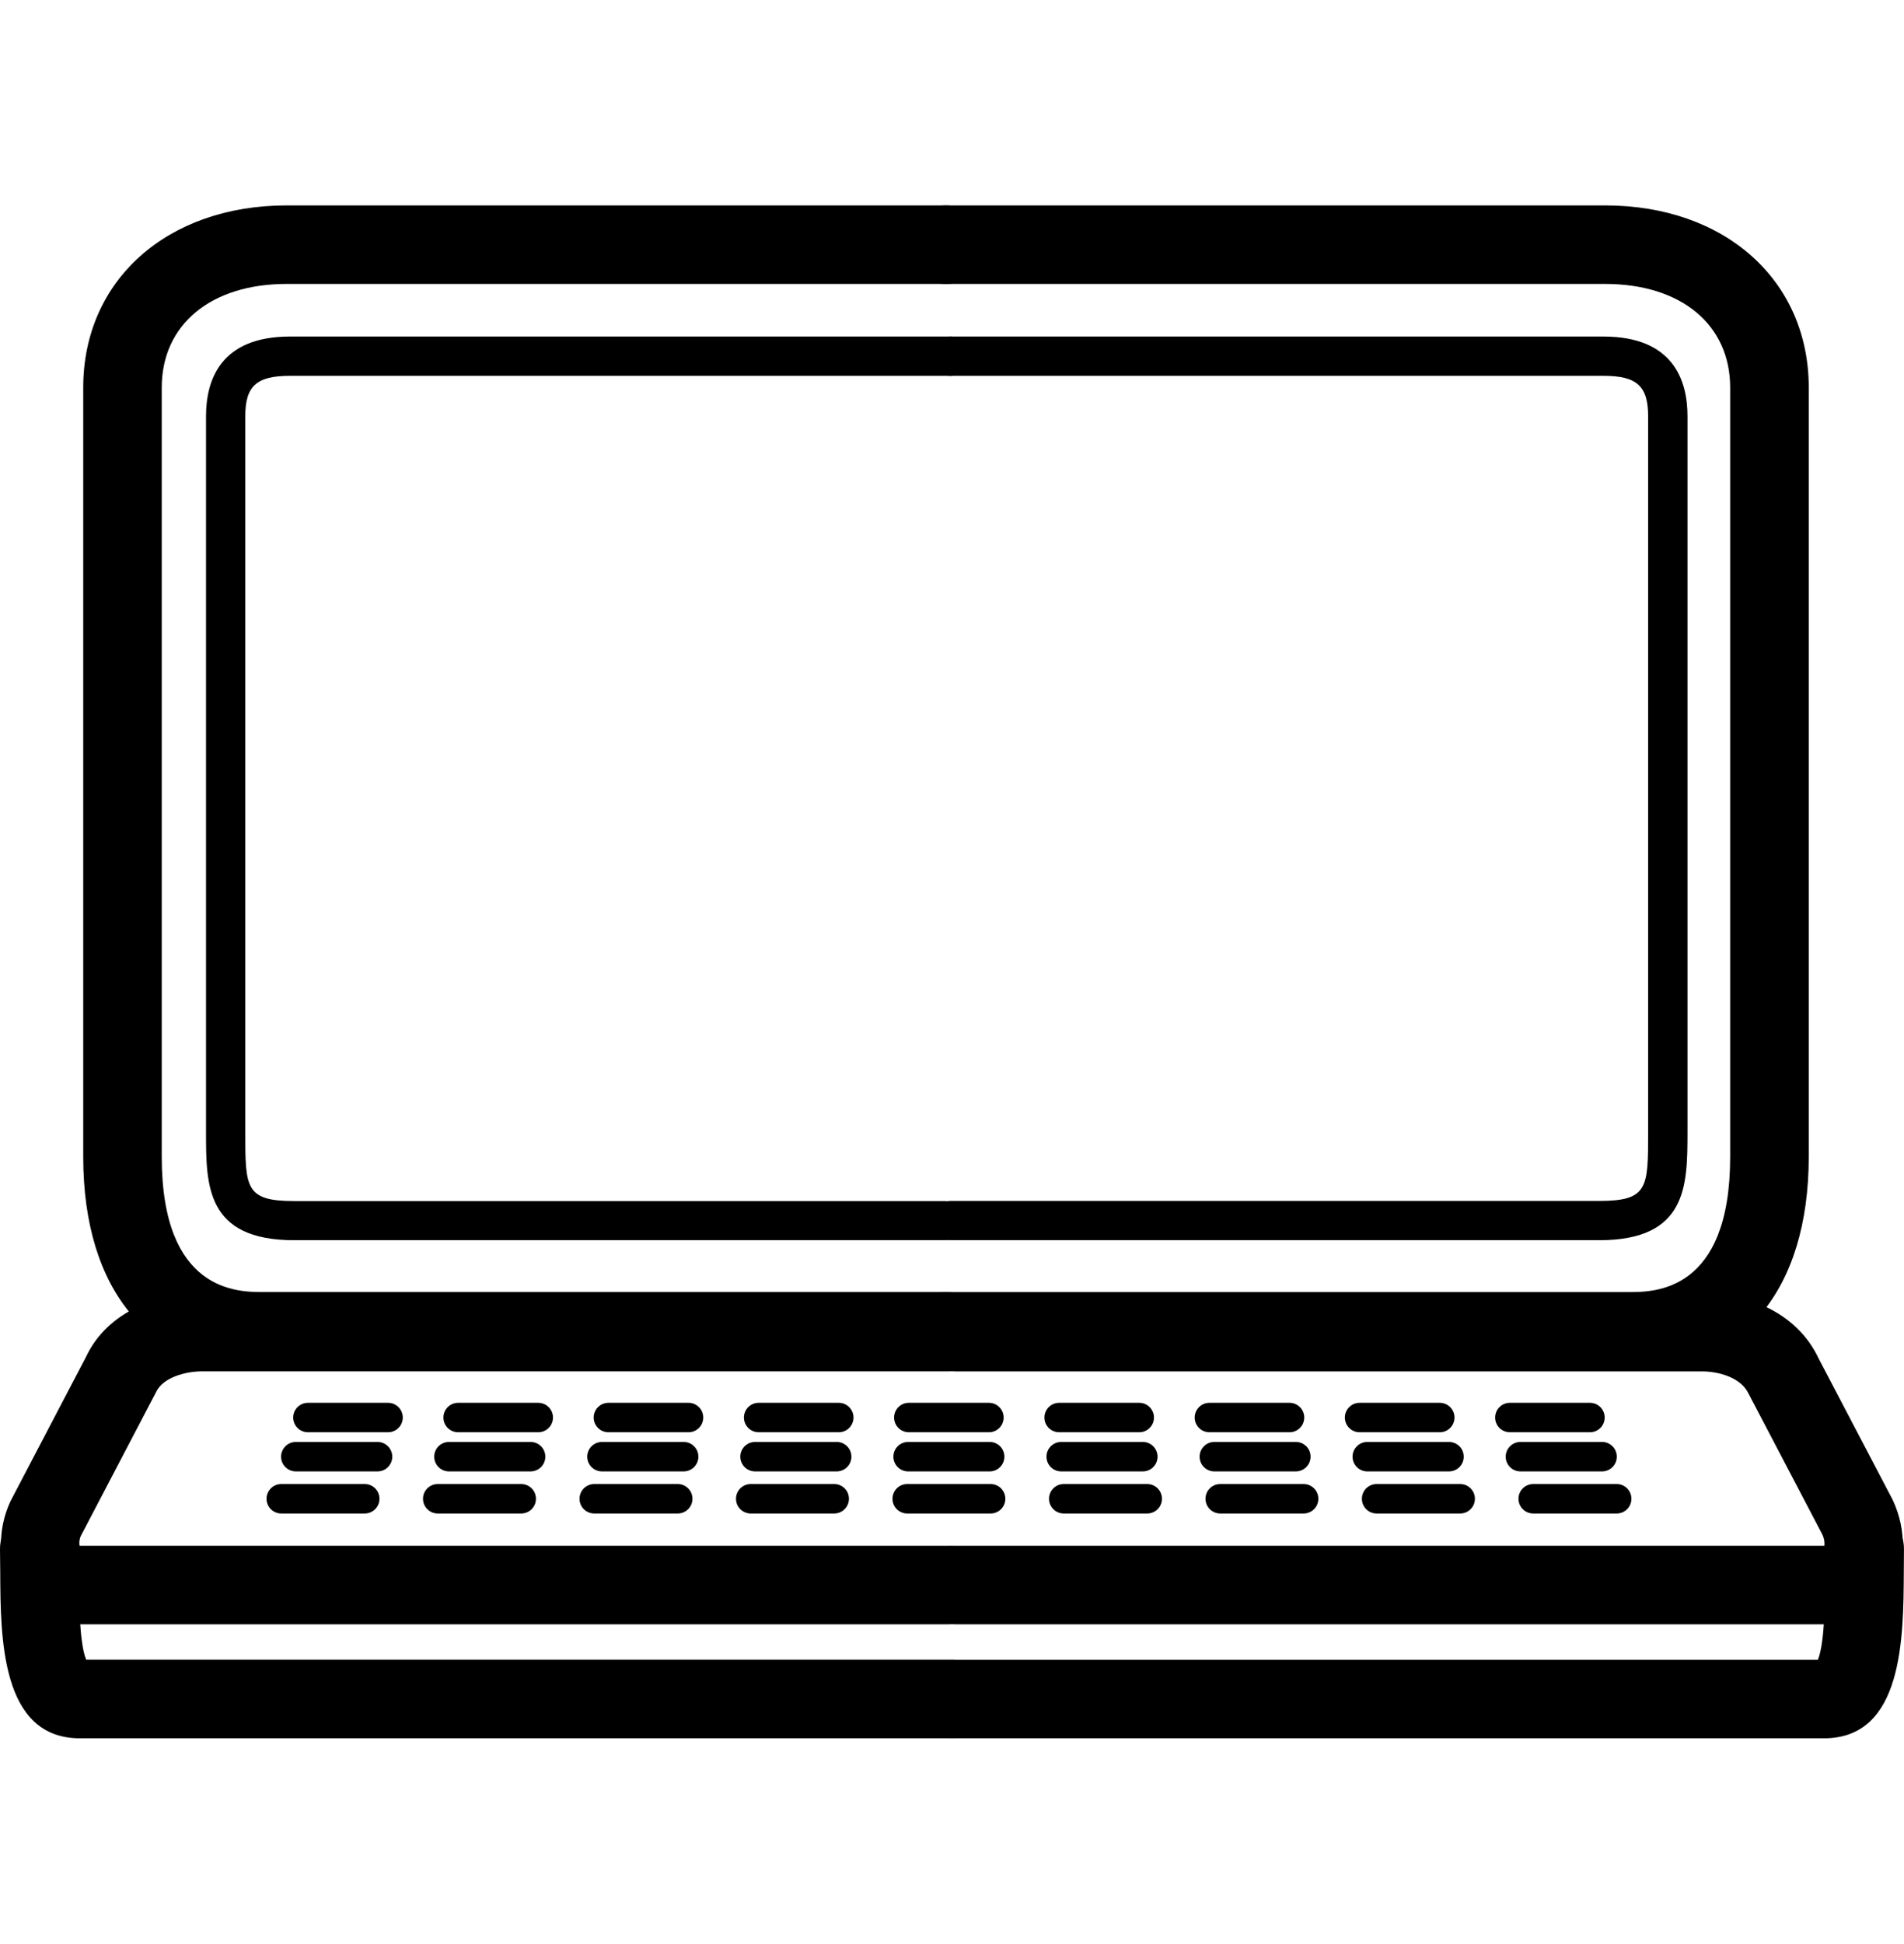 <?xml version="1.0" encoding="iso-8859-1"?>
<!-- Generator: Adobe Illustrator 16.0.4, SVG Export Plug-In . SVG Version: 6.00 Build 0)  -->
<!DOCTYPE svg PUBLIC "-//W3C//DTD SVG 1.1//EN" "http://www.w3.org/Graphics/SVG/1.1/DTD/svg11.dtd">
<svg version="1.1" id="Capa_1" xmlns="http://www.w3.org/2000/svg" xmlns:xlink="http://www.w3.org/1999/xlink" x="0px" y="0px"
	 width="48.5px" height="49.5px" viewBox="0 0 48.5 49.5" style="enable-background:new 0 0 48.5 49.5;" xml:space="preserve">
<g id="MacBook_Pro">
	<g>
		<path d="M24.097,34.906H6.693c-2.863,0-4.573-2.035-4.573-5.445V9.872c0-2.732,2.133-4.641,5.186-4.641h16.791
			c0.553,0,1,0.448,1,1s-0.448,1-1,1H7.306C5.37,7.23,4.12,8.268,4.12,9.872v19.587c0,3.446,1.937,3.446,2.573,3.446h17.403
			c0.553,0,1,0.448,1,1C25.096,34.457,24.649,34.906,24.097,34.906z"/>
		<path d="M41.5,34.906H24.097c-0.553,0-1-0.447-1-1c0-0.552,0.447-1,1-1H41.5c0.639,0,2.572,0,2.572-3.445V9.872
			c0-1.604-1.25-2.641-3.186-2.641h-16.79c-0.553,0-1-0.448-1-1s0.447-1,1-1h16.792c3.053,0,5.186,1.909,5.186,4.641v19.587
			C46.072,32.871,44.363,34.906,41.5,34.906z"/>
	</g>
	<g>
		<path d="M24.059,31.585H7.496c-2.248,0-2.248-1.395-2.248-2.742V10.601c0-0.926,0.371-2.03,2.139-2.03h16.824
			c0.276,0,0.5,0.224,0.5,0.5c0,0.276-0.224,0.5-0.5,0.5H7.387c-0.852,0-1.139,0.26-1.139,1.03v18.243c0,1.408,0,1.744,1.248,1.744
			h16.562c0.276,0,0.5,0.224,0.5,0.5S24.335,31.585,24.059,31.585z"/>
		<path d="M40.734,31.585H24.211c-0.276,0-0.5-0.224-0.5-0.5c0-0.275,0.224-0.5,0.5-0.5h16.523c1.248,0,1.248-0.334,1.248-1.742
			V10.601c0-0.77-0.287-1.03-1.14-1.03H24.211c-0.276,0-0.5-0.224-0.5-0.5c0-0.276,0.224-0.5,0.5-0.5h16.633
			c1.77,0,2.141,1.104,2.141,2.03v18.243C42.982,30.192,42.982,31.585,40.734,31.585z"/>
	</g>
	<g>
		<g>
			<path d="M9.885,36.476H7.844c-0.207,0-0.375-0.168-0.375-0.375s0.168-0.375,0.375-0.375h2.041c0.207,0,0.375,0.168,0.375,0.375
				S10.092,36.476,9.885,36.476z"/>
			<path d="M13.711,36.476H11.67c-0.207,0-0.375-0.168-0.375-0.375s0.168-0.375,0.375-0.375h2.041c0.207,0,0.375,0.168,0.375,0.375
				S13.918,36.476,13.711,36.476z"/>
			<path d="M17.539,36.476h-2.041c-0.207,0-0.375-0.168-0.375-0.375s0.168-0.375,0.375-0.375h2.041c0.207,0,0.375,0.168,0.375,0.375
				S17.746,36.476,17.539,36.476z"/>
			<path d="M21.366,36.476h-2.041c-0.207,0-0.375-0.168-0.375-0.375s0.168-0.375,0.375-0.375h2.041c0.207,0,0.375,0.168,0.375,0.375
				S21.573,36.476,21.366,36.476z"/>
			<path d="M25.191,36.476h-2.041c-0.207,0-0.375-0.168-0.375-0.375s0.168-0.375,0.375-0.375h2.041c0.207,0,0.375,0.168,0.375,0.375
				S25.398,36.476,25.191,36.476z"/>
			<path d="M29.02,36.476h-2.041c-0.207,0-0.375-0.168-0.375-0.375s0.168-0.375,0.375-0.375h2.041c0.207,0,0.375,0.168,0.375,0.375
				S29.227,36.476,29.02,36.476z"/>
			<path d="M32.848,36.476h-2.041c-0.207,0-0.375-0.168-0.375-0.375s0.168-0.375,0.375-0.375h2.041c0.207,0,0.375,0.168,0.375,0.375
				S33.055,36.476,32.848,36.476z"/>
			<path d="M36.675,36.476h-2.043c-0.207,0-0.375-0.168-0.375-0.375s0.168-0.375,0.375-0.375h2.043c0.207,0,0.375,0.168,0.375,0.375
				S36.882,36.476,36.675,36.476z"/>
			<path d="M40.501,36.476H38.46c-0.207,0-0.375-0.168-0.375-0.375s0.168-0.375,0.375-0.375h2.041c0.207,0,0.375,0.168,0.375,0.375
				S40.708,36.476,40.501,36.476z"/>
		</g>
		<g>
			<path d="M9.617,37.473H7.535c-0.207,0-0.375-0.168-0.375-0.375s0.168-0.375,0.375-0.375h2.082c0.207,0,0.375,0.168,0.375,0.375
				S9.824,37.473,9.617,37.473z"/>
			<path d="M13.516,37.473h-2.08c-0.207,0-0.375-0.168-0.375-0.375s0.168-0.375,0.375-0.375h2.08c0.207,0,0.375,0.168,0.375,0.375
				S13.723,37.473,13.516,37.473z"/>
			<path d="M17.415,37.473h-2.081c-0.207,0-0.375-0.168-0.375-0.375s0.168-0.375,0.375-0.375h2.081c0.207,0,0.375,0.168,0.375,0.375
				S17.622,37.473,17.415,37.473z"/>
			<path d="M21.313,37.473h-2.08c-0.207,0-0.375-0.168-0.375-0.375s0.168-0.375,0.375-0.375h2.08c0.207,0,0.375,0.168,0.375,0.375
				S21.521,37.473,21.313,37.473z"/>
			<path d="M25.21,37.473h-2.078c-0.207,0-0.375-0.168-0.375-0.375s0.168-0.375,0.375-0.375h2.078c0.207,0,0.375,0.168,0.375,0.375
				S25.417,37.473,25.21,37.473z"/>
			<path d="M29.111,37.473h-2.08c-0.207,0-0.375-0.168-0.375-0.375s0.168-0.375,0.375-0.375h2.08c0.207,0,0.375,0.168,0.375,0.375
				S29.318,37.473,29.111,37.473z"/>
			<path d="M33.009,37.473h-2.077c-0.207,0-0.375-0.168-0.375-0.375s0.168-0.375,0.375-0.375h2.077c0.207,0,0.375,0.168,0.375,0.375
				S33.216,37.473,33.009,37.473z"/>
			<path d="M36.91,37.473h-2.082c-0.207,0-0.375-0.168-0.375-0.375s0.168-0.375,0.375-0.375h2.082c0.207,0,0.375,0.168,0.375,0.375
				S37.117,37.473,36.91,37.473z"/>
			<path d="M40.809,37.473h-2.08c-0.207,0-0.375-0.168-0.375-0.375s0.168-0.375,0.375-0.375h2.08c0.207,0,0.375,0.168,0.375,0.375
				S41.016,37.473,40.809,37.473z"/>
		</g>
		<g>
			<path d="M9.291,38.545H7.164c-0.207,0-0.375-0.168-0.375-0.375s0.168-0.375,0.375-0.375h2.127c0.207,0,0.375,0.168,0.375,0.375
				S9.498,38.545,9.291,38.545z"/>
			<path d="M13.277,38.545H11.15c-0.207,0-0.375-0.168-0.375-0.375s0.168-0.375,0.375-0.375h2.127c0.207,0,0.375,0.168,0.375,0.375
				S13.484,38.545,13.277,38.545z"/>
			<path d="M17.264,38.545h-2.127c-0.207,0-0.375-0.168-0.375-0.375s0.168-0.375,0.375-0.375h2.127c0.207,0,0.375,0.168,0.375,0.375
				S17.471,38.545,17.264,38.545z"/>
			<path d="M21.25,38.545h-2.127c-0.207,0-0.375-0.168-0.375-0.375s0.168-0.375,0.375-0.375h2.127c0.207,0,0.375,0.168,0.375,0.375
				S21.457,38.545,21.25,38.545z"/>
			<path d="M25.234,38.545h-2.125c-0.207,0-0.375-0.168-0.375-0.375s0.168-0.375,0.375-0.375h2.125c0.207,0,0.375,0.168,0.375,0.375
				S25.441,38.545,25.234,38.545z"/>
			<path d="M29.223,38.545h-2.127c-0.207,0-0.375-0.168-0.375-0.375s0.168-0.375,0.375-0.375h2.127c0.207,0,0.375,0.168,0.375,0.375
				S29.43,38.545,29.223,38.545z"/>
			<path d="M33.207,38.545h-2.125c-0.207,0-0.375-0.168-0.375-0.375s0.168-0.375,0.375-0.375h2.125c0.207,0,0.375,0.168,0.375,0.375
				S33.414,38.545,33.207,38.545z"/>
			<path d="M37.195,38.545h-2.129c-0.207,0-0.375-0.168-0.375-0.375s0.168-0.375,0.375-0.375h2.129c0.207,0,0.375,0.168,0.375,0.375
				S37.402,38.545,37.195,38.545z"/>
			<path d="M41.182,38.545h-2.127c-0.207,0-0.375-0.168-0.375-0.375s0.168-0.375,0.375-0.375h2.127c0.207,0,0.375,0.168,0.375,0.375
				S41.389,38.545,41.182,38.545z"/>
		</g>
	</g>
	<g>
		<path style="fill:none;stroke:#000000;stroke-width:1.84;stroke-linecap:round;stroke-linejoin:round;stroke-miterlimit:10;" d="
			M24.14,33.873"/>
	</g>
	<g>
		<path d="M24.173,41.367H1.928c-0.647,0-1.22-0.314-1.568-0.863c-0.41-0.645-0.446-1.514-0.094-2.27l1.92-3.668
			c0.556-1.197,1.898-1.641,2.963-1.641h19.024c0.553,0,1,0.449,1,1c0,0.553-0.447,1-1,1H5.148c-0.446,0-1.003,0.166-1.171,0.525
			l-1.92,3.67c-0.041,0.09-0.041,0.184-0.03,0.246h22.146c0.553,0,1,0.446,1,1C25.173,40.918,24.726,41.367,24.173,41.367z"/>
		<path d="M24.23,44.27H2.035c-2.011,0-2.022-2.551-2.029-4.239L0,39.465c-0.011-0.551,0.429-1.008,0.98-1.021
			c0.007,0,0.014,0,0.02,0c0.544,0,0.989,0.437,1,0.979l0.006,0.596c0.002,0.605,0.008,1.816,0.188,2.248H24.23c0.553,0,1,0.447,1,1
			C25.23,43.819,24.783,44.27,24.23,44.27z"/>
		<path d="M46.572,41.367H24.326c-0.553,0-1-0.449-1-1c0-0.553,0.447-1,1-1h22.146c0.008-0.066,0.004-0.168-0.052-0.287
			l-1.879-3.586c-0.188-0.404-0.746-0.568-1.19-0.568H24.326c-0.553,0-1-0.446-1-1c0-0.551,0.447-1,1-1h19.025
			c1.062,0,2.405,0.443,2.981,1.684l1.879,3.586c0.373,0.795,0.338,1.665-0.073,2.312C47.791,41.051,47.221,41.367,46.572,41.367z"
			/>
		<path d="M46.464,44.27H24.27c-0.553,0-1-0.448-1-1c0-0.553,0.447-1,1-1h22.037c0.18-0.432,0.186-1.643,0.188-2.251l0.004-0.591
			c0.013-0.553,0.448-0.992,1.021-0.981c0.553,0.011,0.992,0.468,0.979,1.019l-0.004,0.562C48.486,41.717,48.477,44.27,46.464,44.27
			z"/>
	</g>
</g>
</svg>
